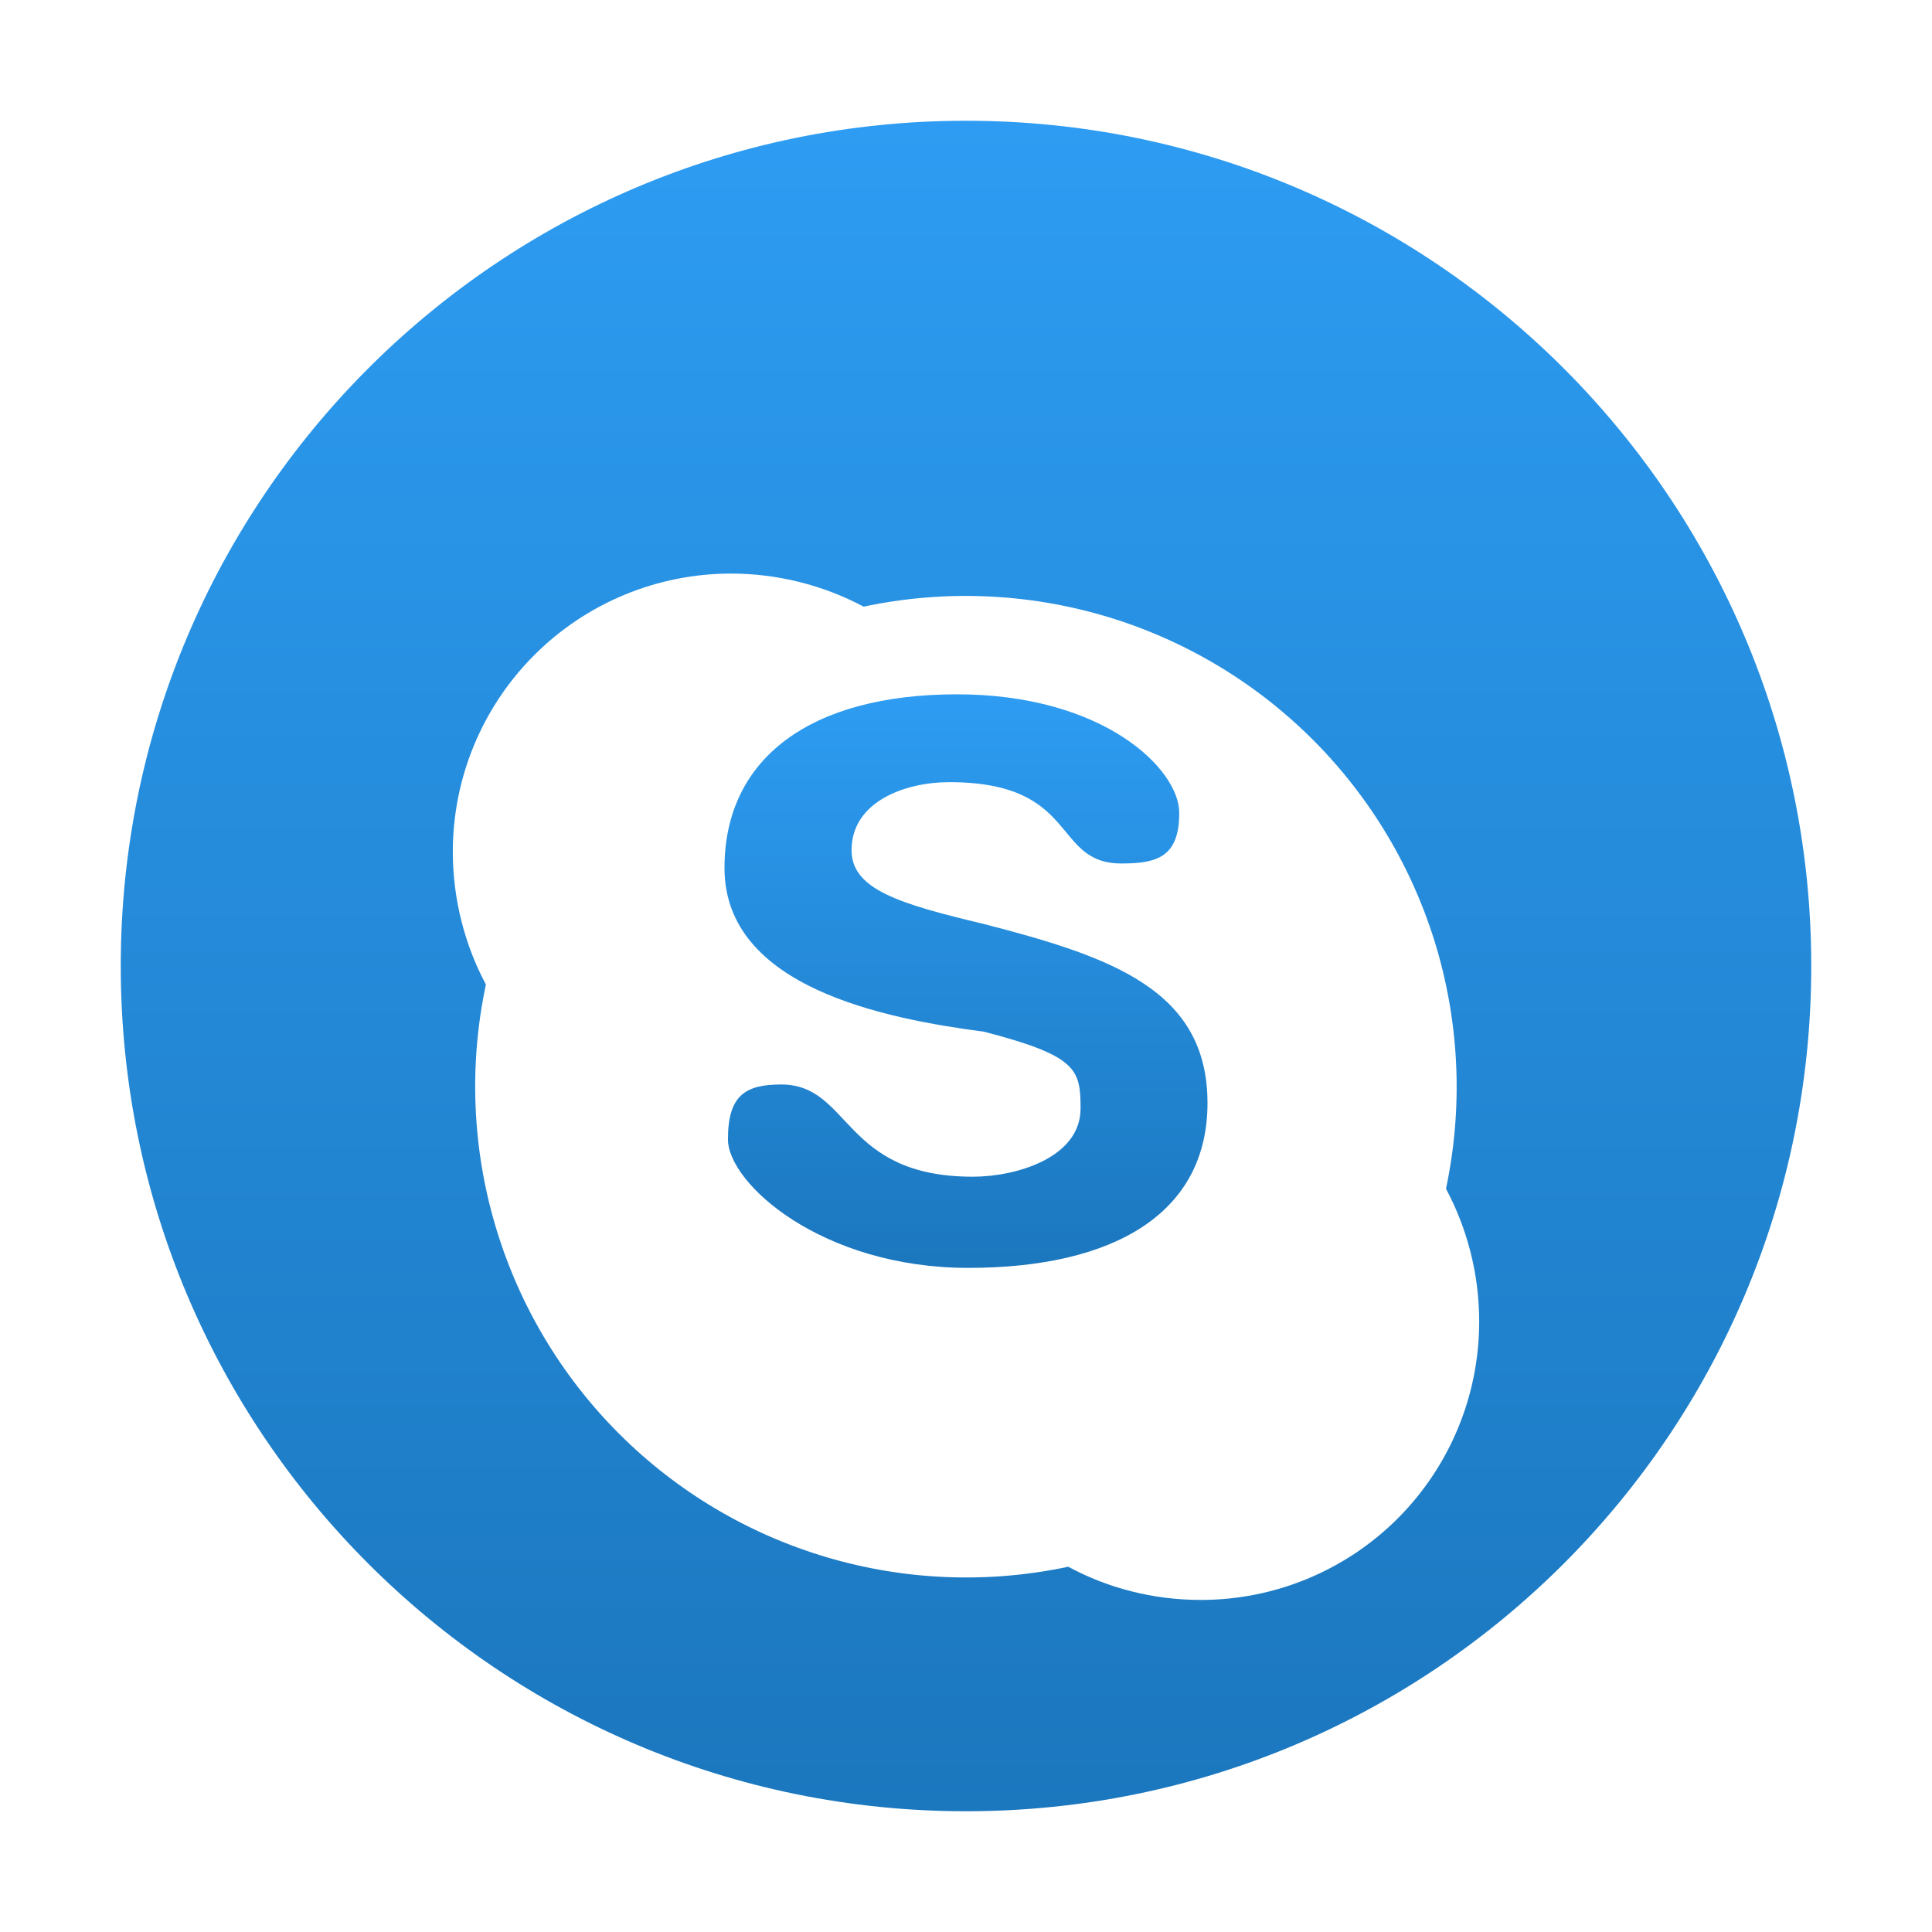 <svg width="64" height="64" viewBox="0 0 64 64" fill="none" xmlns="http://www.w3.org/2000/svg">
<path d="M32 60C47.464 60 60 47.464 60 32C60 16.536 47.464 4 32 4C16.536 4 4 16.536 4 32C4 47.464 16.536 60 32 60Z" fill="url(#paint0_linear)"/>
<g filter="url(#filter0_d)">
<path d="M24.224 15C23.013 14.999 21.813 15.237 20.694 15.7C19.574 16.163 18.557 16.842 17.701 17.698C16.844 18.554 16.165 19.571 15.701 20.69C15.238 21.809 14.999 23.009 15 24.22C15 25.794 15.402 27.316 16.096 28.613C15.533 31.264 15.641 34.014 16.412 36.613C17.182 39.212 18.589 41.577 20.506 43.493C22.423 45.41 24.788 46.817 27.387 47.586C29.986 48.356 32.736 48.464 35.387 47.9C36.692 48.606 38.194 49 39.776 49C40.988 49.001 42.188 48.763 43.307 48.3C44.427 47.837 45.444 47.157 46.301 46.301C47.157 45.444 47.837 44.427 48.3 43.307C48.763 42.188 49.001 40.988 49 39.776C49 38.194 48.598 36.684 47.9 35.379C48.462 32.728 48.353 29.979 47.583 27.38C46.812 24.782 45.405 22.418 43.488 20.502C41.571 18.586 39.206 17.179 36.608 16.41C34.009 15.641 31.26 15.533 28.609 16.096C27.256 15.377 25.748 15.001 24.216 15" fill="white"/>
</g>
<path d="M31.697 23C36.557 23 39.064 25.474 39.064 26.927C39.064 28.384 38.339 28.604 37.151 28.604C34.831 28.604 35.779 25.91 31.44 25.91C30.004 25.91 28.209 26.542 28.209 28.164C28.209 29.464 29.796 29.943 32.604 30.611C36.829 31.703 40 32.794 40 36.541C40 40.174 36.931 42 32.075 42C27.215 42 24.114 39.196 24.114 37.743C24.114 36.29 24.684 35.925 25.876 35.925C28.196 35.925 27.887 38.98 32.226 38.98C33.667 38.98 35.795 38.348 35.795 36.722C35.795 35.426 35.681 34.978 32.6 34.177C29.312 33.745 24 32.712 24 28.753C24 25.117 26.849 23 31.705 23" fill="url(#paint1_linear)"/>
<defs>
<filter id="filter0_d" x="11" y="15" width="42" height="42" filterUnits="userSpaceOnUse" color-interpolation-filters="sRGB">
<feFlood flood-opacity="0" result="BackgroundImageFix"/>
<feColorMatrix in="SourceAlpha" type="matrix" values="0 0 0 0 0 0 0 0 0 0 0 0 0 0 0 0 0 0 127 0"/>
<feOffset dy="4"/>
<feGaussianBlur stdDeviation="2"/>
<feColorMatrix type="matrix" values="0 0 0 0 0 0 0 0 0 0.164 0 0 0 0 0.267 0 0 0 0.25 0"/>
<feBlend mode="normal" in2="BackgroundImageFix" result="effect1_dropShadow"/>
<feBlend mode="normal" in="SourceGraphic" in2="effect1_dropShadow" result="shape"/>
</filter>
<linearGradient id="paint0_linear" x1="32" y1="4" x2="32" y2="60" gradientUnits="userSpaceOnUse">
<stop stop-color="#2D9CF2"/>
<stop offset="1" stop-color="#1B77BE"/>
</linearGradient>
<linearGradient id="paint1_linear" x1="32" y1="23" x2="32" y2="42" gradientUnits="userSpaceOnUse">
<stop stop-color="#2D9CF2"/>
<stop offset="1" stop-color="#1B77BE"/>
</linearGradient>
</defs>
</svg>
